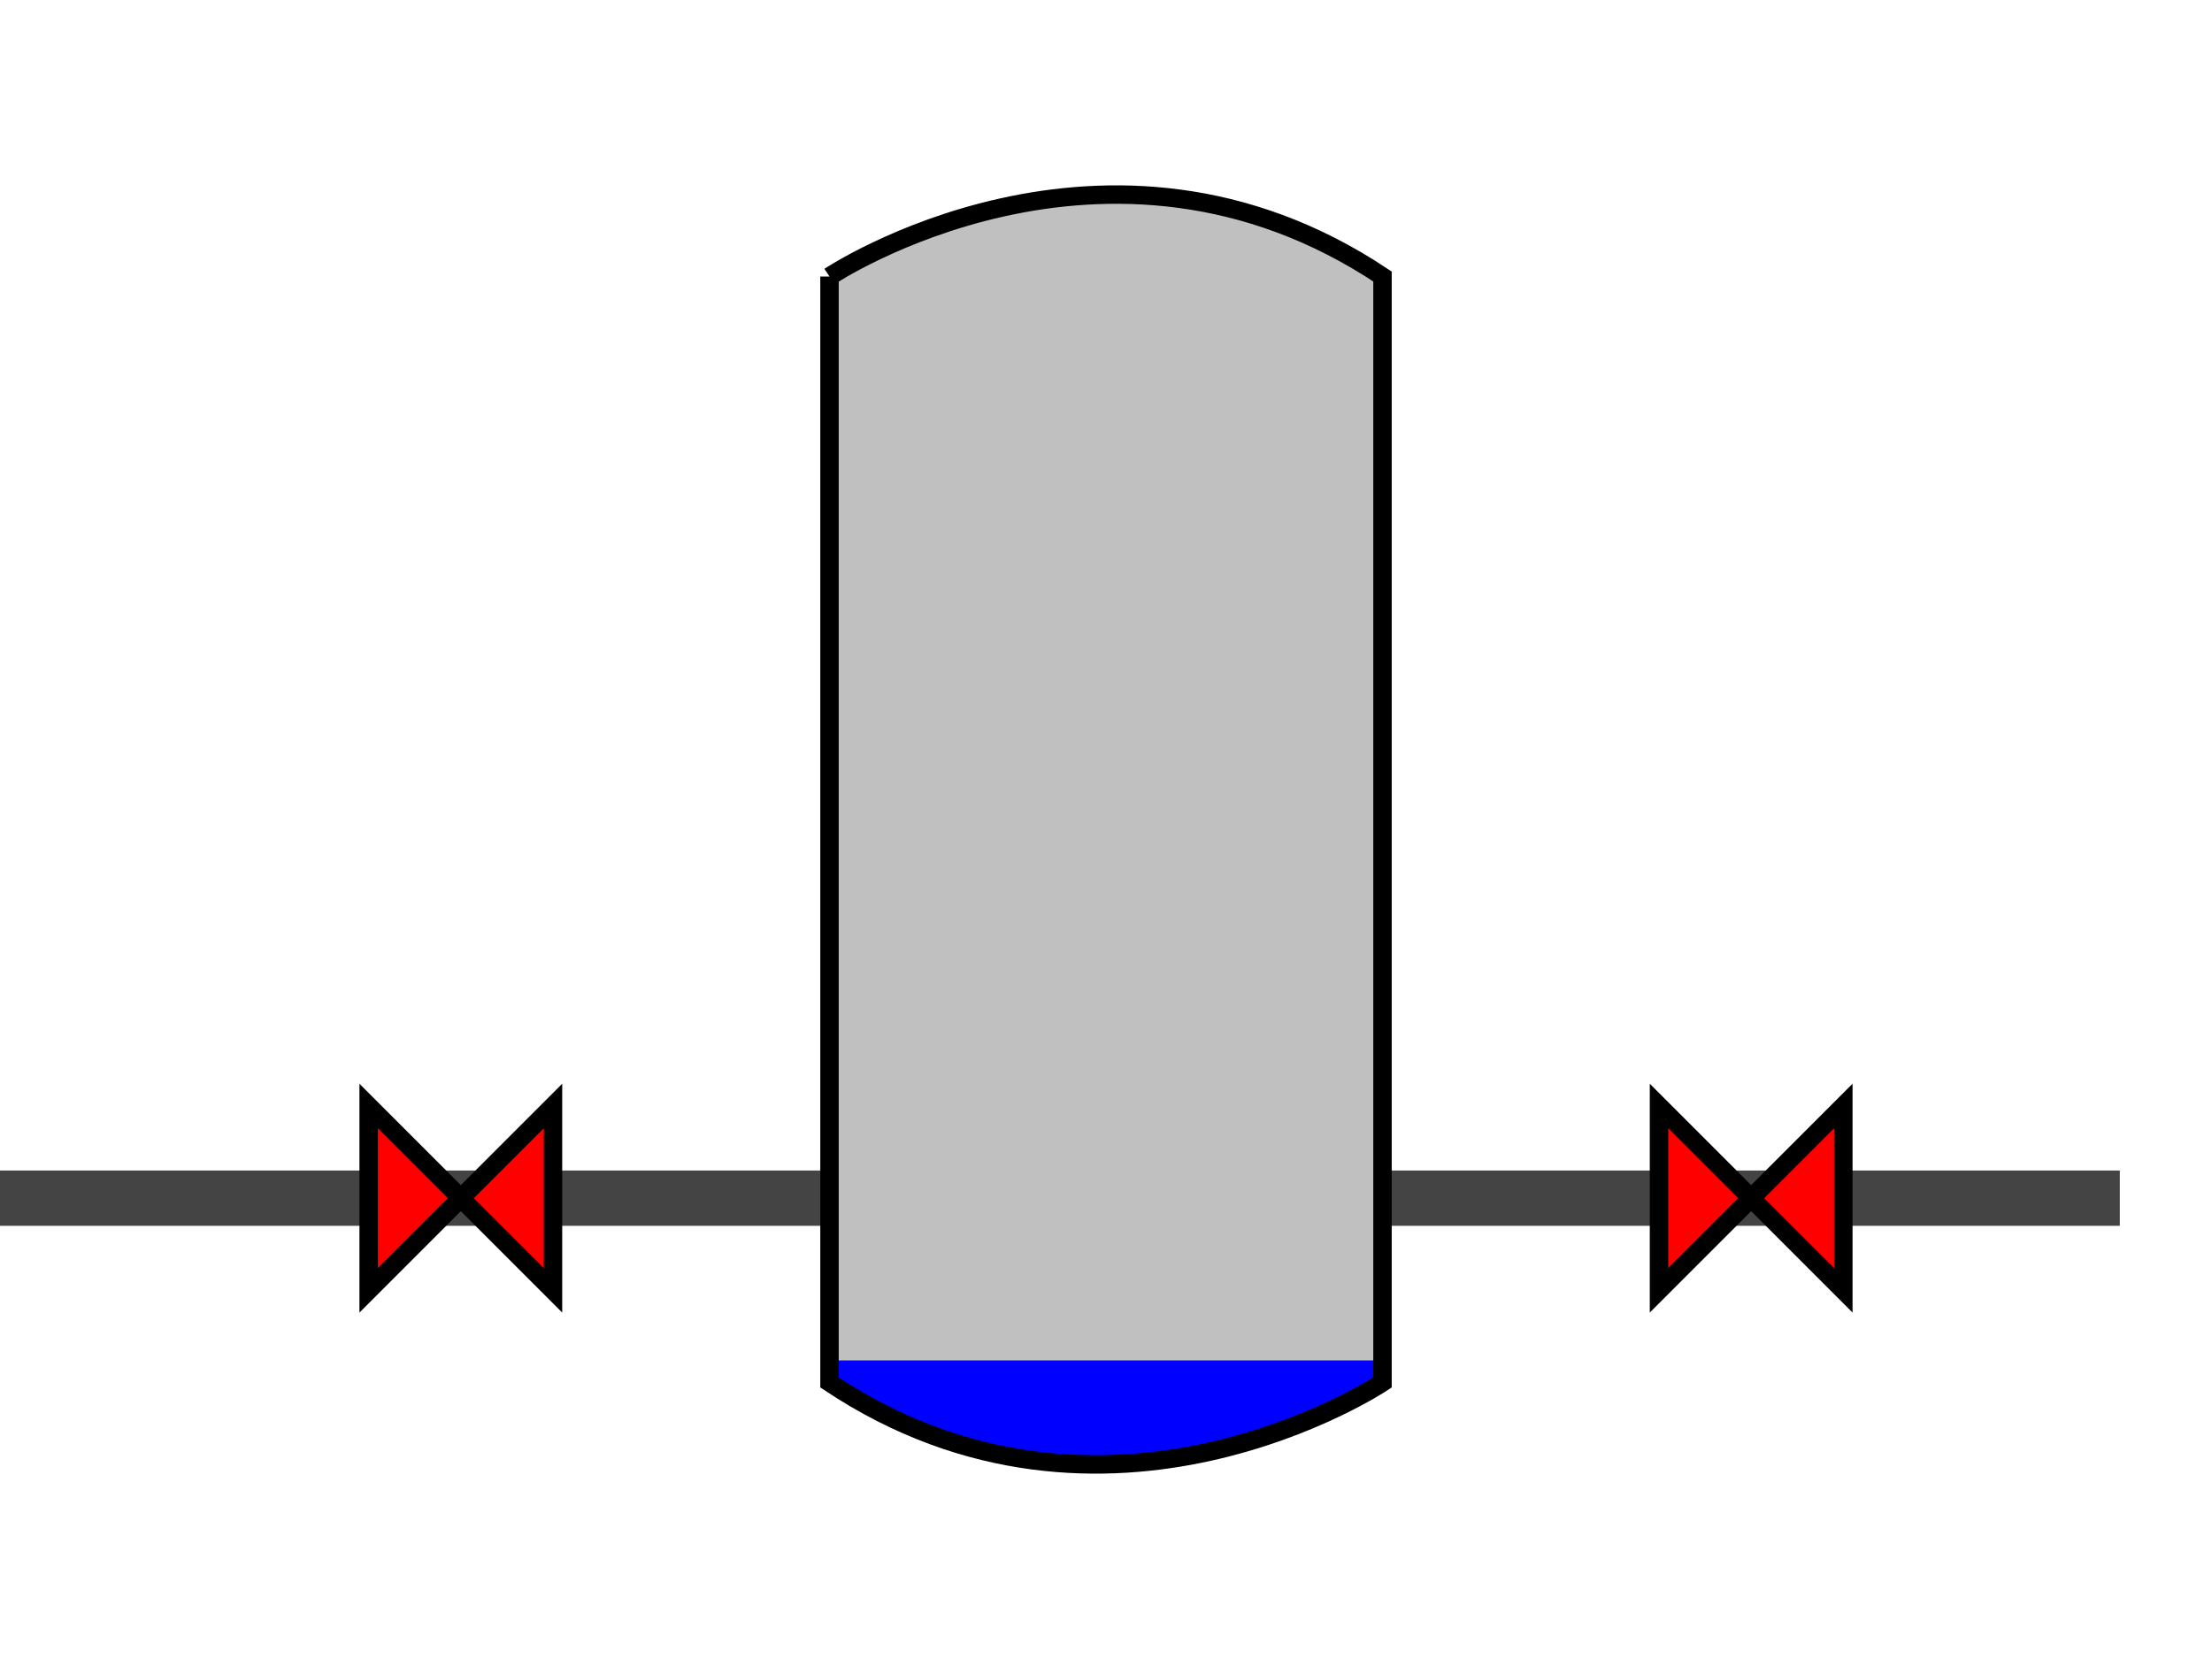        <svg  id ="waterTank"  width = "240" height = "180" >
        <path id = "pipeLine" stroke-width="6" d="M0,130H90M130,130H230" stroke="#444" fill="none" style=""></path>
        <path id="valveIn" stroke-width="2"  d="M40,120L60,140L60,120L40,140L40,120Z" stroke="black" fill="red" style=""></path>
        <path id="valveOut" stroke-width="2" d="M180,120L200,140L200,120L180,140L180,120Z" stroke="black" fill="red" style=""></path>
        <path id ="backgroundPath" stroke-width="0" d="M90,30S120,10,150,30V150V150S120,170,90,150V90V30" stroke="black" fill="silver" style=""></path>
        <path id="fillPath" stroke-width="0" visibility="visible" d="M90,147.6L150,147.6V150V150S120,170,90,150V90V30" stroke="black" fill="blue" style=""></path>
        <path id="outlinePath" fill-opacity="0" stroke-width="2" d="M90,30S120,10,150,30V150V150S120,170,90,150V90V30" stroke="black" fill="none" style="fill-opacity: 0;"></path>

        </svg>
